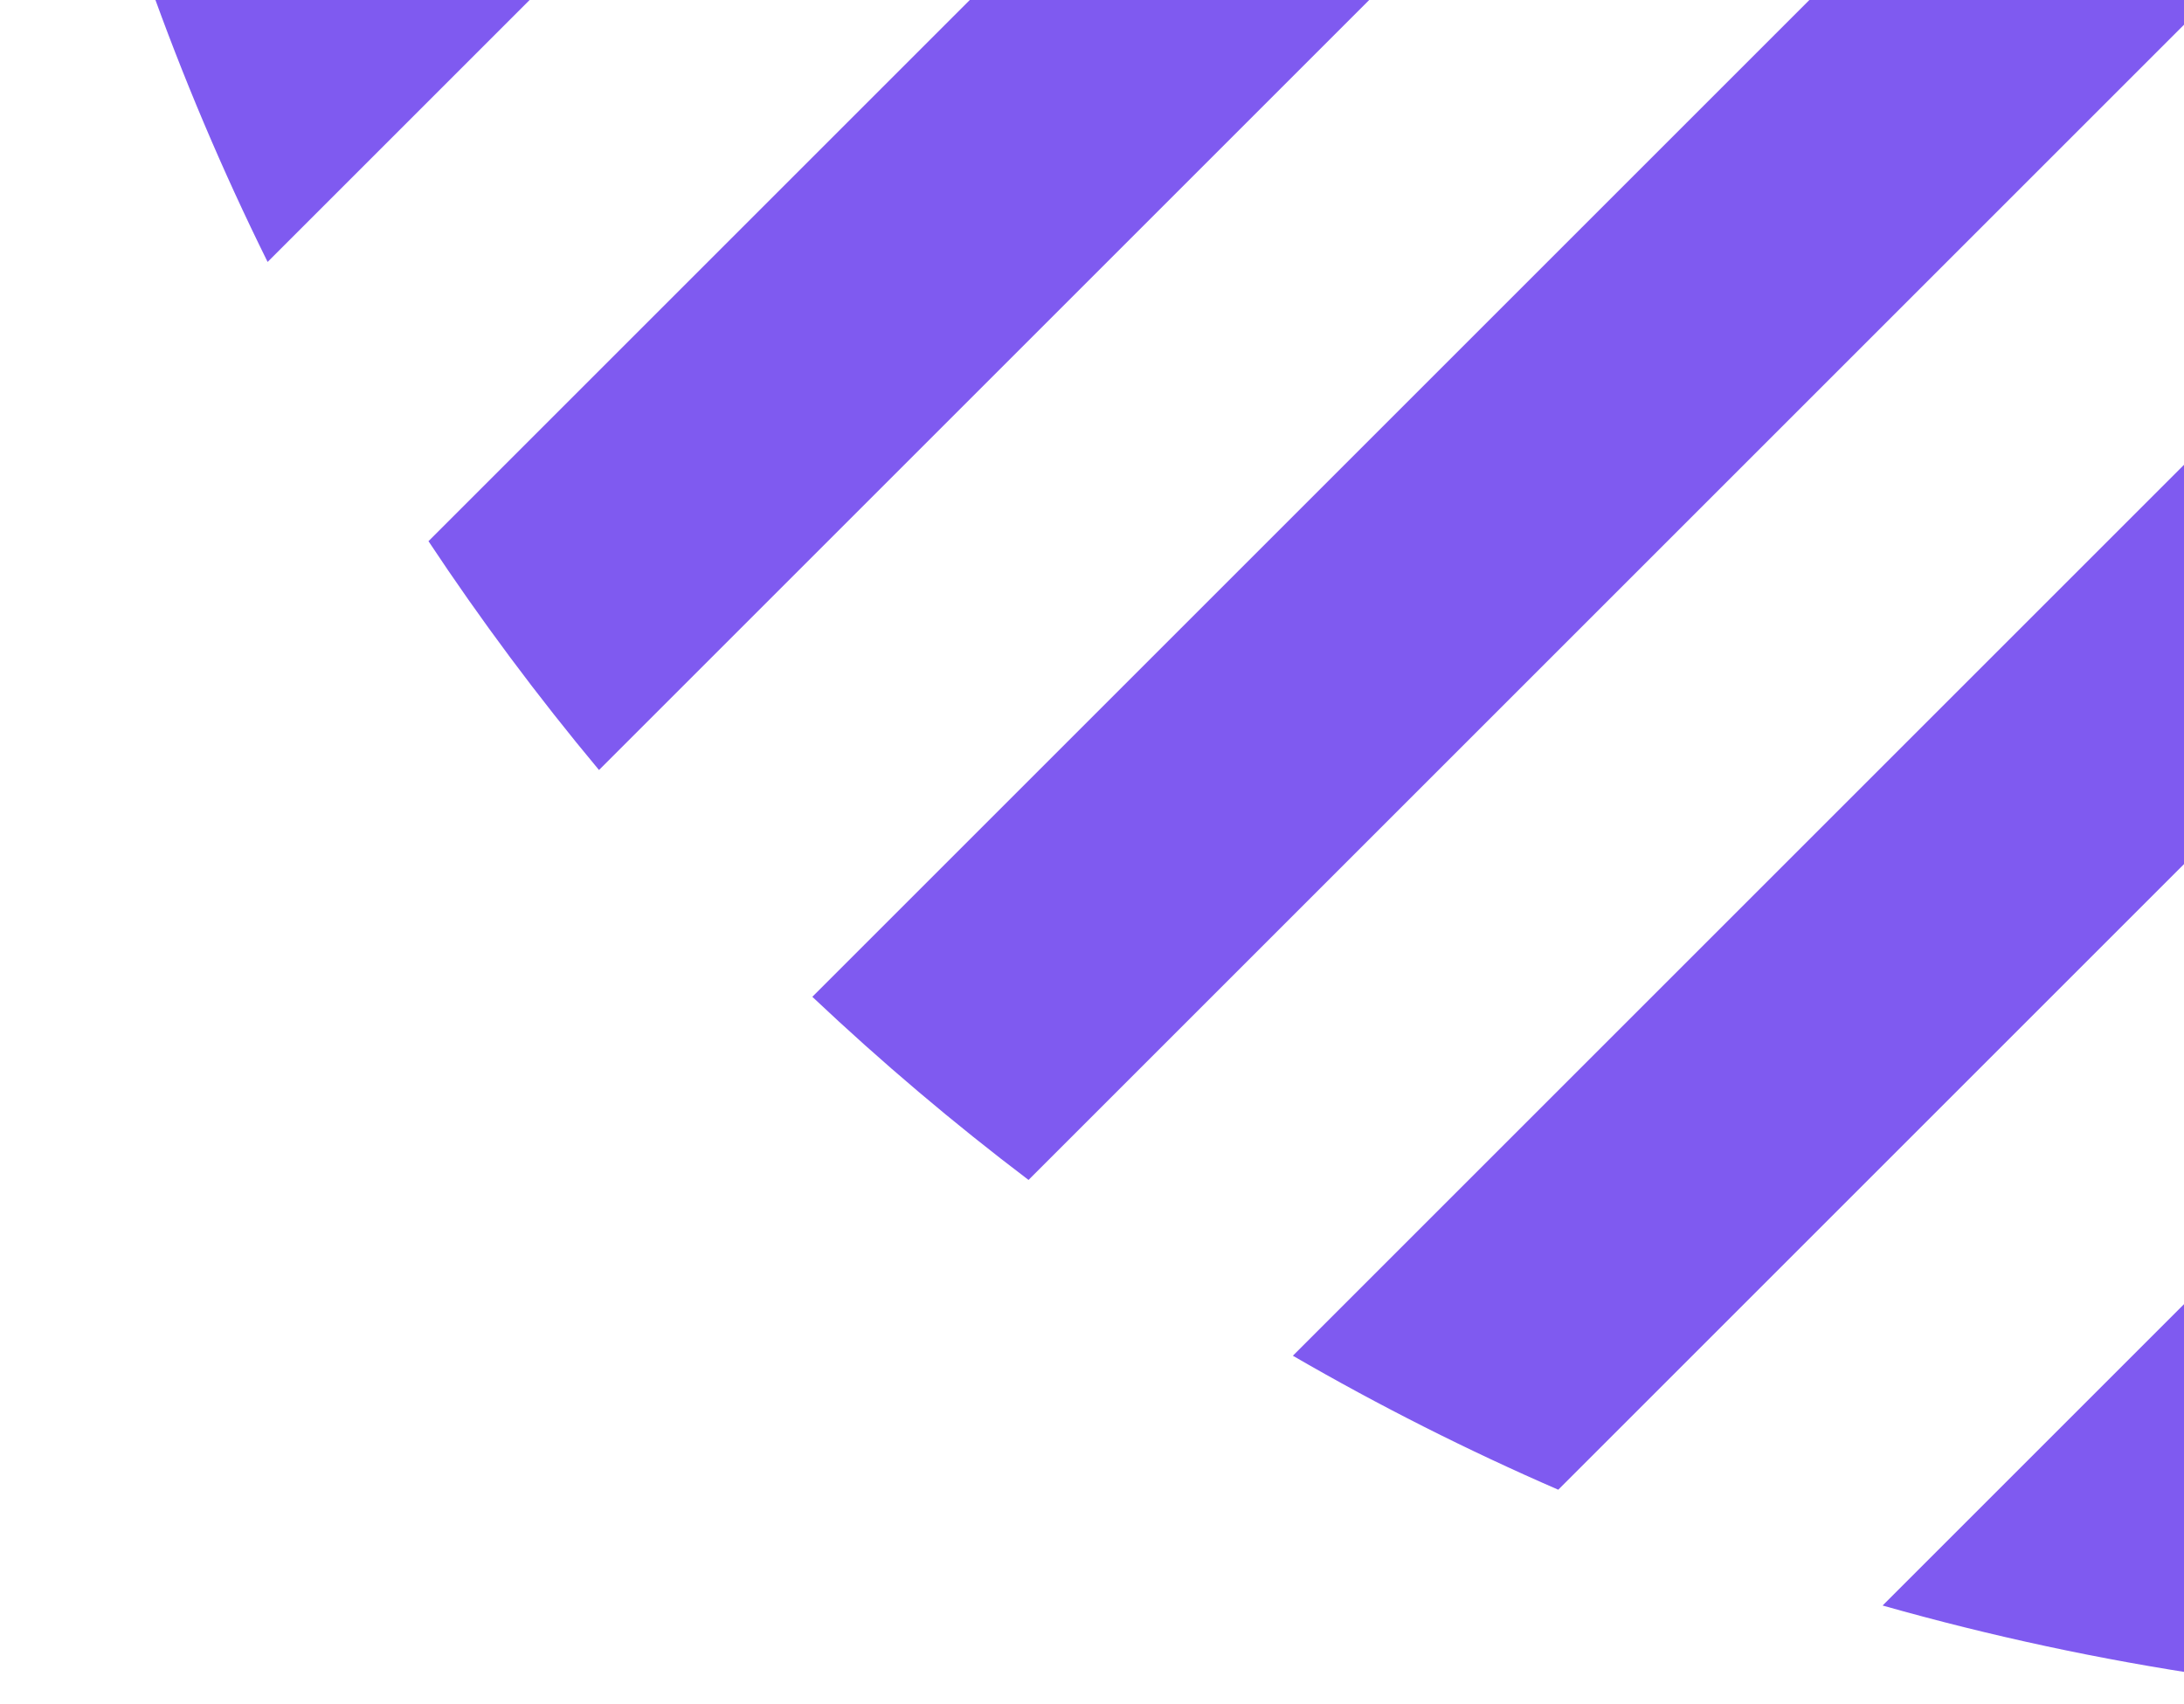 <svg width="451" height="352" viewBox="0 0 451 352" fill="none" xmlns="http://www.w3.org/2000/svg">
<path fill-rule="evenodd" clip-rule="evenodd" d="M2.746 -240.125C6.453 -275.276 13.63 -310.131 24.277 -344.134L374.866 -694.723C408.869 -705.37 443.724 -712.547 478.875 -716.254L2.746 -240.125ZM167.745 205.888C182.089 219.441 196.998 232.05 212.394 243.717L962.717 -506.606C951.05 -522.002 938.441 -536.911 924.888 -551.255L167.745 205.888ZM321.784 307.7C303.114 299.59 284.812 290.366 266.979 280.027L999.027 -452.021C1009.37 -434.188 1018.59 -415.886 1026.7 -397.216L321.784 307.7ZM388.76 331.618C411.114 337.958 433.8 342.816 456.662 346.194L1065.19 -262.338C1061.82 -285.2 1056.96 -307.886 1050.62 -330.24L388.76 331.618ZM633.215 343.015C603.014 348.597 572.427 351.572 541.814 351.937L1070.94 -177.186C1070.57 -146.573 1067.6 -115.986 1062.01 -85.785L633.215 343.015ZM768.272 298.852C820.978 273.408 870.379 238.825 914.102 195.102C957.825 151.379 992.408 101.978 1017.85 49.272L768.272 298.852ZM878.045 -595.306L123.694 159.045C110.977 143.803 99.239 128.021 88.48 111.781L830.781 -630.52C847.021 -619.761 862.803 -608.023 878.045 -595.306ZM55.262 54.104L773.104 -663.738C754.193 -673.104 734.844 -681.285 715.167 -688.279L30.721 -3.833C37.715 15.844 45.896 35.193 55.262 54.104ZM10.87 -74.876C5.92 -98.863 2.627 -123.123 0.989 -147.474L571.526 -718.011C595.877 -716.373 620.137 -713.08 644.123 -708.13L10.87 -74.876Z" fill="#7F5AF0"/>
</svg>
